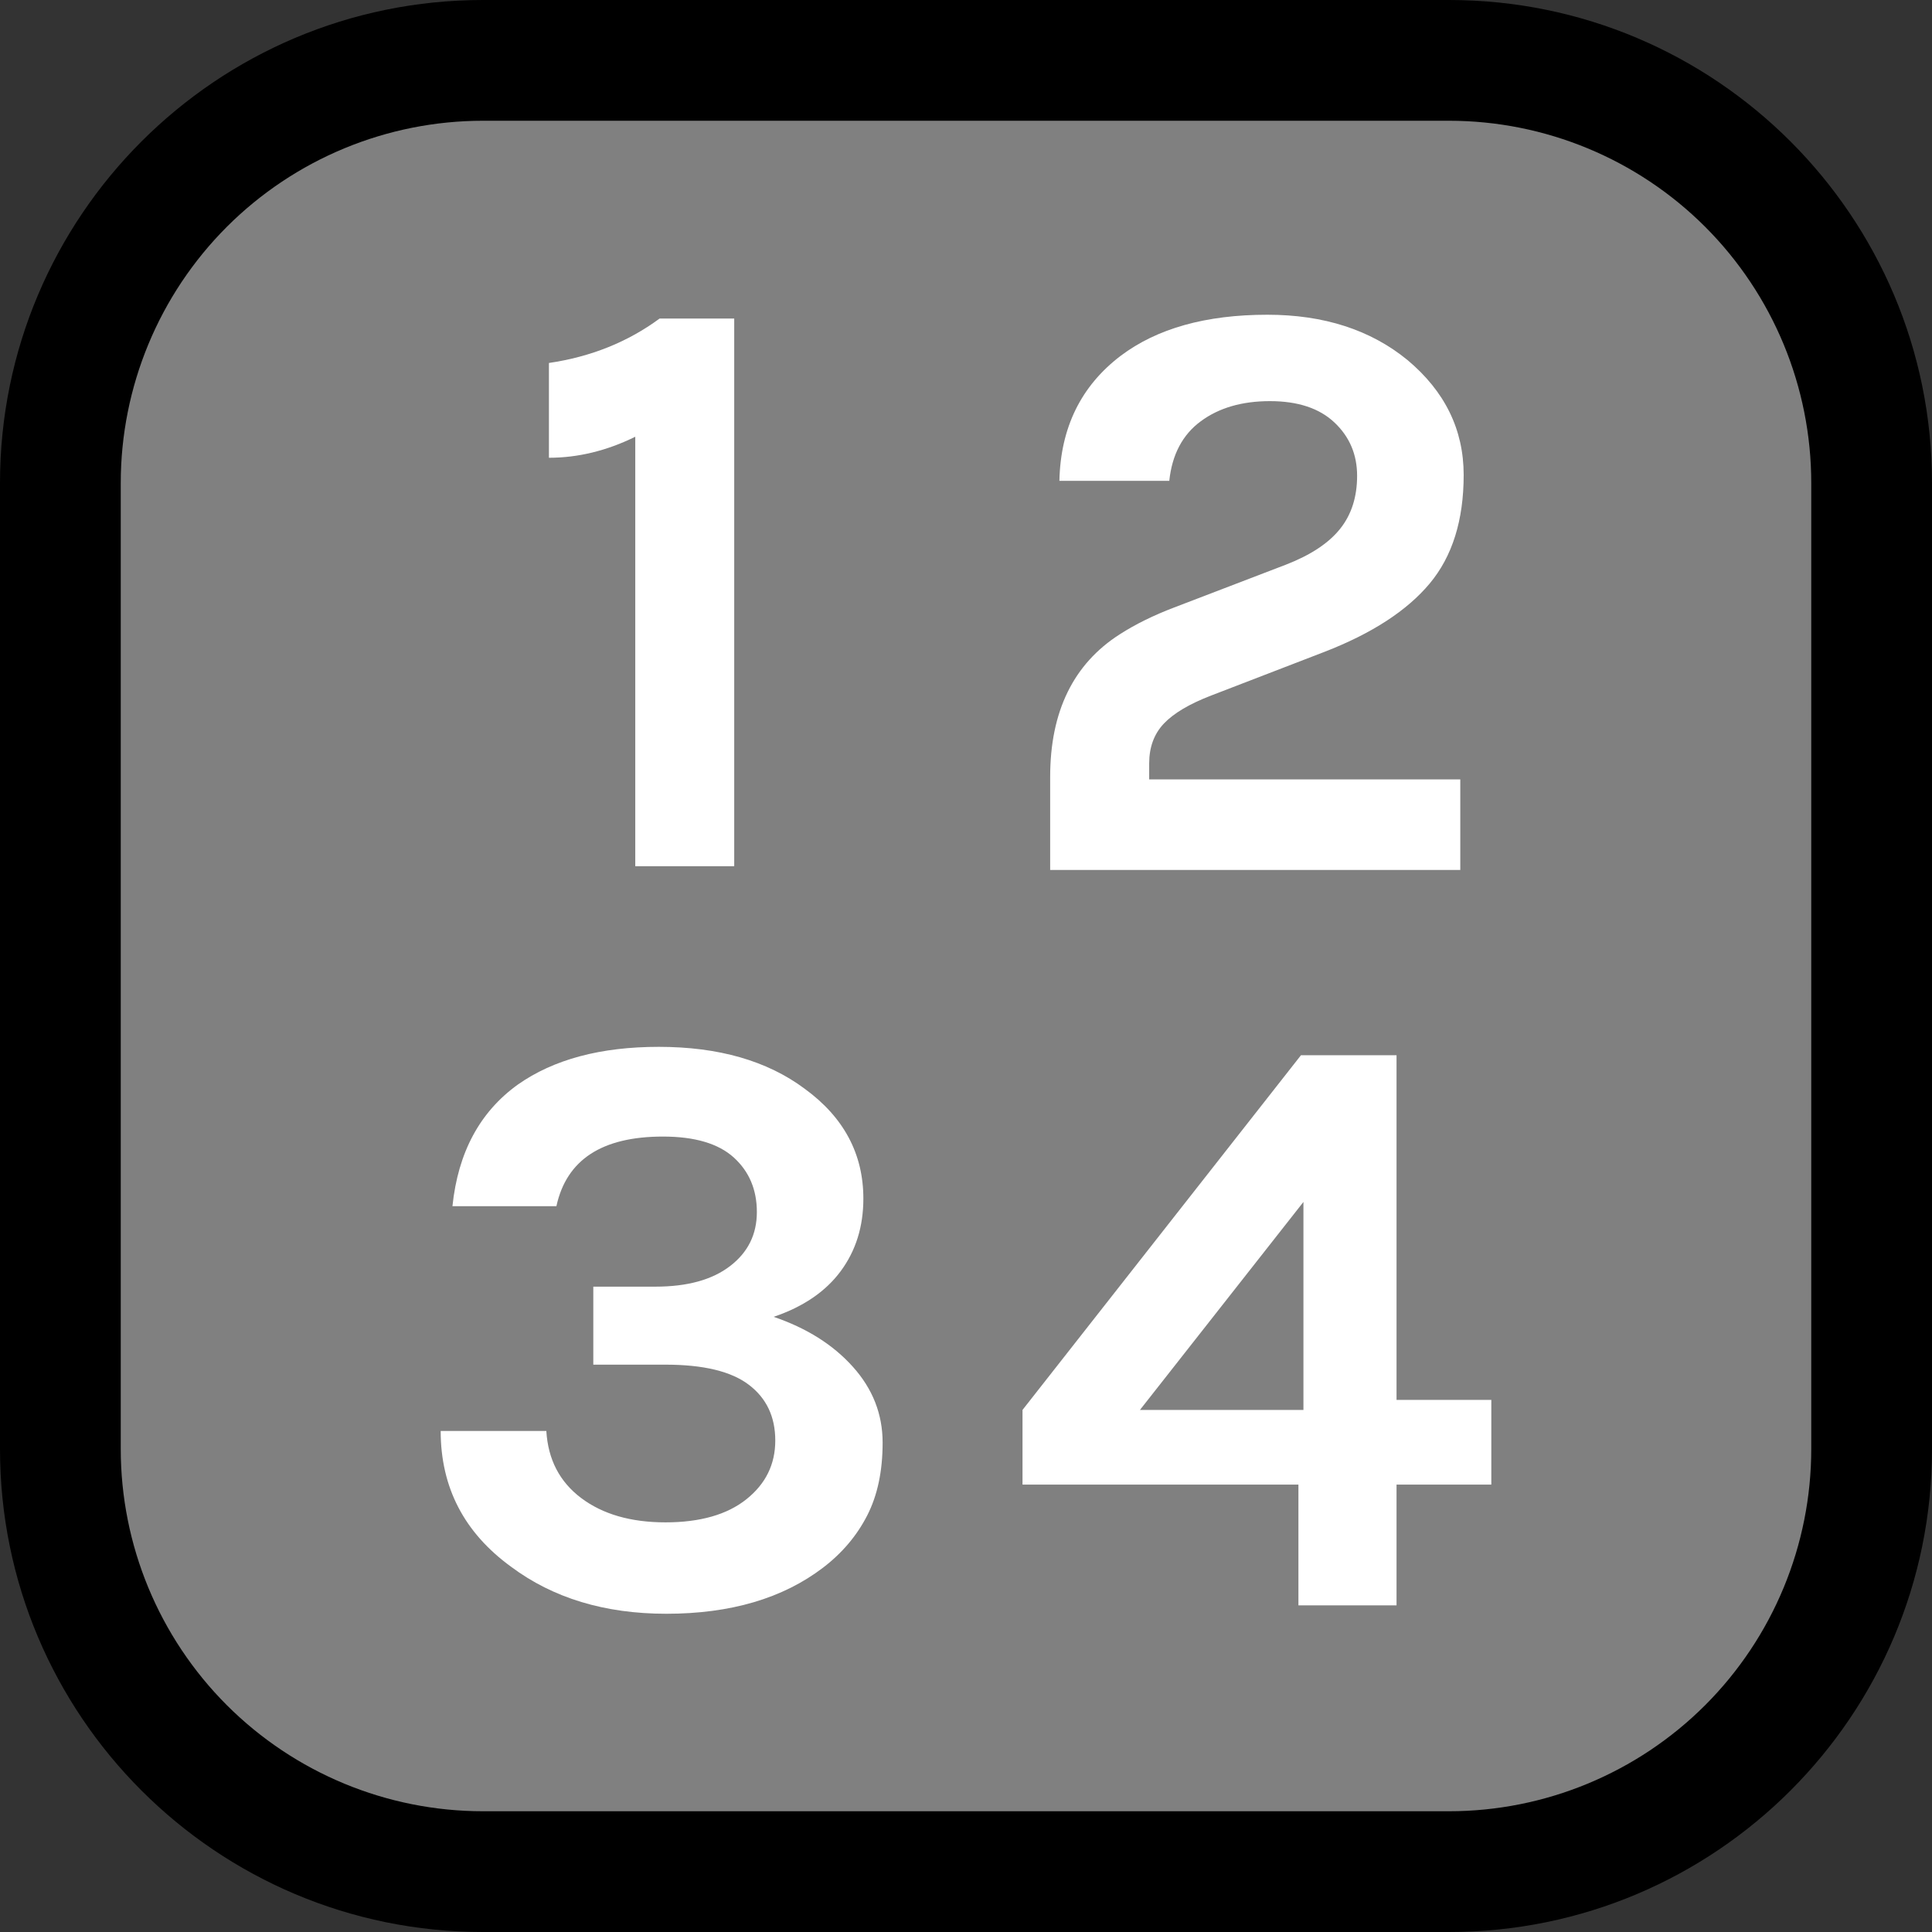 <?xml version="1.0" encoding="UTF-8" standalone="no"?><!DOCTYPE svg PUBLIC "-//W3C//DTD SVG 1.1//EN" "http://www.w3.org/Graphics/SVG/1.1/DTD/svg11.dtd"><svg width="100%" height="100%" viewBox="0 0 32 32" version="1.1" xmlns="http://www.w3.org/2000/svg" xmlns:xlink="http://www.w3.org/1999/xlink" xml:space="preserve" style="fill-rule:evenodd;clip-rule:evenodd;stroke-linejoin:round;stroke-miterlimit:1.414;">
<rect x="0" y="0" width="32" height="32" fill="#333333" stroke="none"/>
<rect id="numbers" x="0" y="0" width="32" height="32" style="fill:none;"/><clipPath id="_clip1"><rect x="0" y="0" width="32" height="32"/></clipPath><g clip-path="url(#_clip1)"><g id="outline"><path d="M32,8c0,-4.418 -3.582,-8 -8,-8c-4.887,0 -11.113,0 -16,0c-4.418,0 -8,3.582 -8,8c0,4.887 0,11.113 0,16c0,4.418 3.582,8 8,8c4.887,0 11.113,0 16,0c4.418,0 8,-3.582 8,-8c0,-4.887 0,-11.113 0,-16Z"/></g><g id="emoji"><path d="M30,8c0,-1.591 -0.632,-3.117 -1.757,-4.243c-1.126,-1.125 -2.652,-1.757 -4.243,-1.757c-4.724,0 -11.276,0 -16,0c-1.591,0 -3.117,0.632 -4.243,1.757c-1.125,1.126 -1.757,2.652 -1.757,4.243c0,4.724 0,11.276 0,16c0,1.591 0.632,3.117 1.757,4.243c1.126,1.125 2.652,1.757 4.243,1.757c4.724,0 11.276,0 16,0c1.591,0 3.117,-0.632 4.243,-1.757c1.125,-1.126 1.757,-2.652 1.757,-4.243c0,-4.724 0,-11.276 0,-16Z" style="fill:#808080;"/><path d="M9.092,6.012c0.694,-0.102 1.305,-0.347 1.833,-0.736l1.236,0l0,9.071l-1.639,0l0,-7.113c-0.472,0.232 -0.949,0.348 -1.43,0.348l0,-1.57Z" style="fill:#fff;fill-rule:nonzero;"/><path d="M19.034,12.909l5.153,0l0,1.5l-6.793,0l0,-1.542c0,-1.083 0.385,-1.87 1.153,-2.361c0.26,-0.167 0.561,-0.315 0.903,-0.445l1.848,-0.708c0.407,-0.158 0.706,-0.354 0.896,-0.591c0.19,-0.236 0.284,-0.53 0.284,-0.882c0,-0.351 -0.125,-0.646 -0.375,-0.882c-0.25,-0.236 -0.606,-0.354 -1.069,-0.354c-0.463,0 -0.845,0.111 -1.146,0.334c-0.301,0.222 -0.475,0.551 -0.521,0.986l-1.82,0c0.019,-0.88 0.357,-1.57 1.014,-2.07c0.602,-0.454 1.412,-0.681 2.431,-0.681c0.935,0 1.709,0.25 2.32,0.75c0.62,0.519 0.931,1.153 0.931,1.904c0,0.75 -0.188,1.349 -0.563,1.798c-0.375,0.449 -0.956,0.827 -1.743,1.132l-1.876,0.723c-0.361,0.139 -0.622,0.294 -0.784,0.465c-0.162,0.171 -0.243,0.391 -0.243,0.66l0,0.264Z" style="fill:#fff;fill-rule:nonzero;"/><path d="M10.98,18.825c-1.009,0 -1.597,0.384 -1.764,1.153l-1.722,0c0.092,-0.889 0.453,-1.561 1.083,-2.014c0.593,-0.417 1.371,-0.625 2.334,-0.625c0.991,0 1.796,0.231 2.417,0.694c0.648,0.472 0.972,1.079 0.972,1.82c0,0.463 -0.125,0.863 -0.375,1.201c-0.25,0.338 -0.621,0.591 -1.111,0.757c0.546,0.186 0.984,0.461 1.312,0.827c0.329,0.366 0.493,0.785 0.493,1.257c0,0.472 -0.085,0.875 -0.257,1.209c-0.171,0.333 -0.414,0.62 -0.729,0.861c-0.667,0.509 -1.532,0.764 -2.597,0.764c-1.019,0 -1.876,-0.26 -2.57,-0.778c-0.778,-0.565 -1.167,-1.315 -1.167,-2.25l1.75,0c0.028,0.472 0.22,0.842 0.577,1.111c0.356,0.268 0.822,0.403 1.396,0.403c0.574,0 1.021,-0.128 1.34,-0.382c0.32,-0.255 0.479,-0.579 0.479,-0.973c0,-0.393 -0.145,-0.701 -0.437,-0.923c-0.292,-0.223 -0.753,-0.334 -1.382,-0.334l-1.195,0l0,-1.292l1.028,0c0.528,0 0.94,-0.113 1.236,-0.34c0.297,-0.227 0.445,-0.525 0.445,-0.896c0,-0.37 -0.127,-0.671 -0.382,-0.903c-0.255,-0.231 -0.646,-0.347 -1.174,-0.347Z" style="fill:#fff;fill-rule:nonzero;"/><path d="M23.131,17.478l0,5.709l1.57,0l0,1.403l-1.57,0l0,2l-1.625,0l0,-2l-4.57,0l0,-1.237l4.612,-5.875l1.583,0Zm-4.25,5.875l2.708,0l0,-3.445l-2.708,3.445Z" style="fill:#fff;fill-rule:nonzero;"/></g></g></svg>